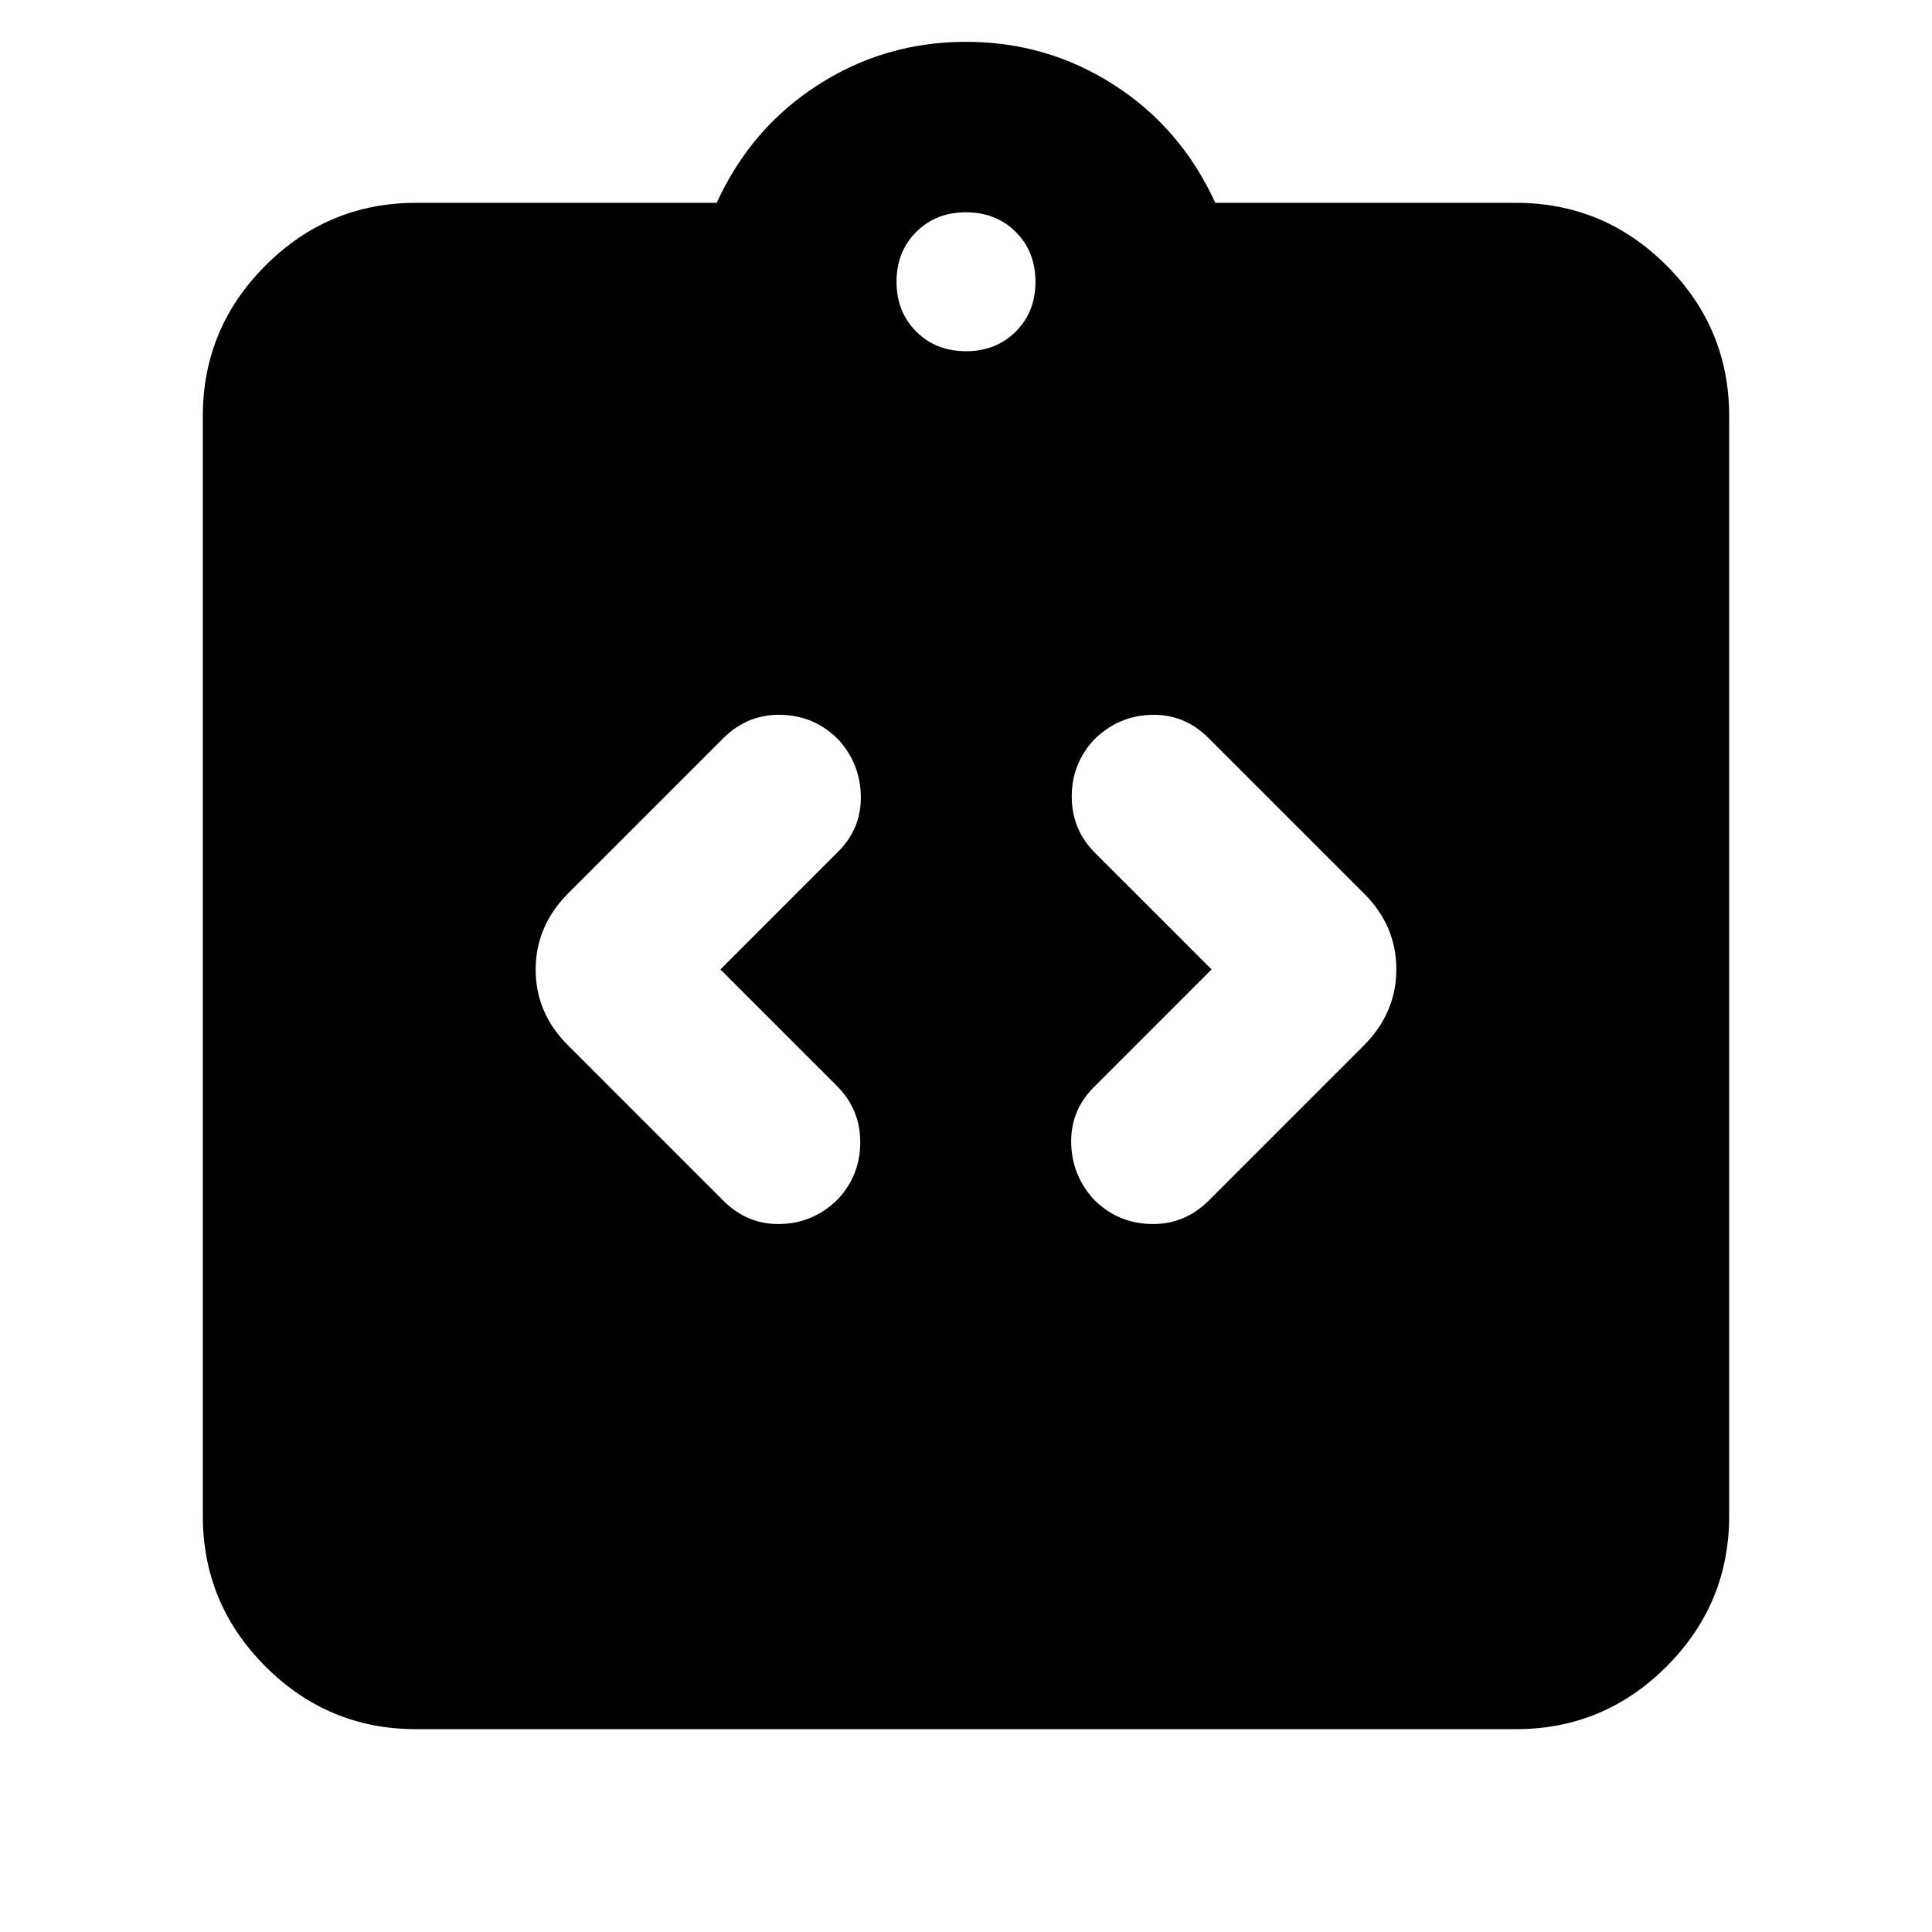 <svg xmlns="http://www.w3.org/2000/svg" height="24" viewBox="0 -960 960 960" width="24"><path d="m357.96-478.3 58.56-58.57q11.44-11.43 11.22-27.43-.22-16-10.95-28-11.7-12-28.41-12.5t-28.86 11.5l-77.39 77.39q-15.96 16.16-15.96 37.71t15.96 37.5l77.39 77.4q12 12 28.5 11.5t28.5-12.5q11-12 10.94-28.29-.07-16.28-11.5-27.71l-58-58Zm244.08 0-58.56 58.56q-11.44 11.44-11.22 27.44.22 16 10.95 28 11.7 12 28.41 12.5t28.86-11.5l77.39-77.4q15.96-16.16 15.96-37.71t-15.96-37.5l-77.39-77.39q-12-12-28.5-11.5t-28.5 12.5q-11 12-10.94 28.28.07 16.28 11.5 27.72l58 58ZM206.78-100.78q-43.72 0-74.86-31.14t-31.14-74.86v-546.44q0-43.72 31.14-74.86t74.86-31.14h149.35q16.96-37.13 50.28-58.56 33.33-21.44 73.59-21.44 40.26 0 73.59 21.44 33.32 21.43 50.28 58.56h149.35q43.72 0 74.86 31.14t31.14 74.86v546.44q0 43.72-31.14 74.86t-74.86 31.14H206.78ZM480-785.48q14.96 0 24.74-9.78 9.78-9.78 9.78-24.74 0-14.96-9.78-24.74-9.78-9.78-24.74-9.78-14.96 0-24.74 9.78-9.78 9.78-9.78 24.74 0 14.96 9.78 24.74 9.78 9.78 24.74 9.78Z"/></svg>